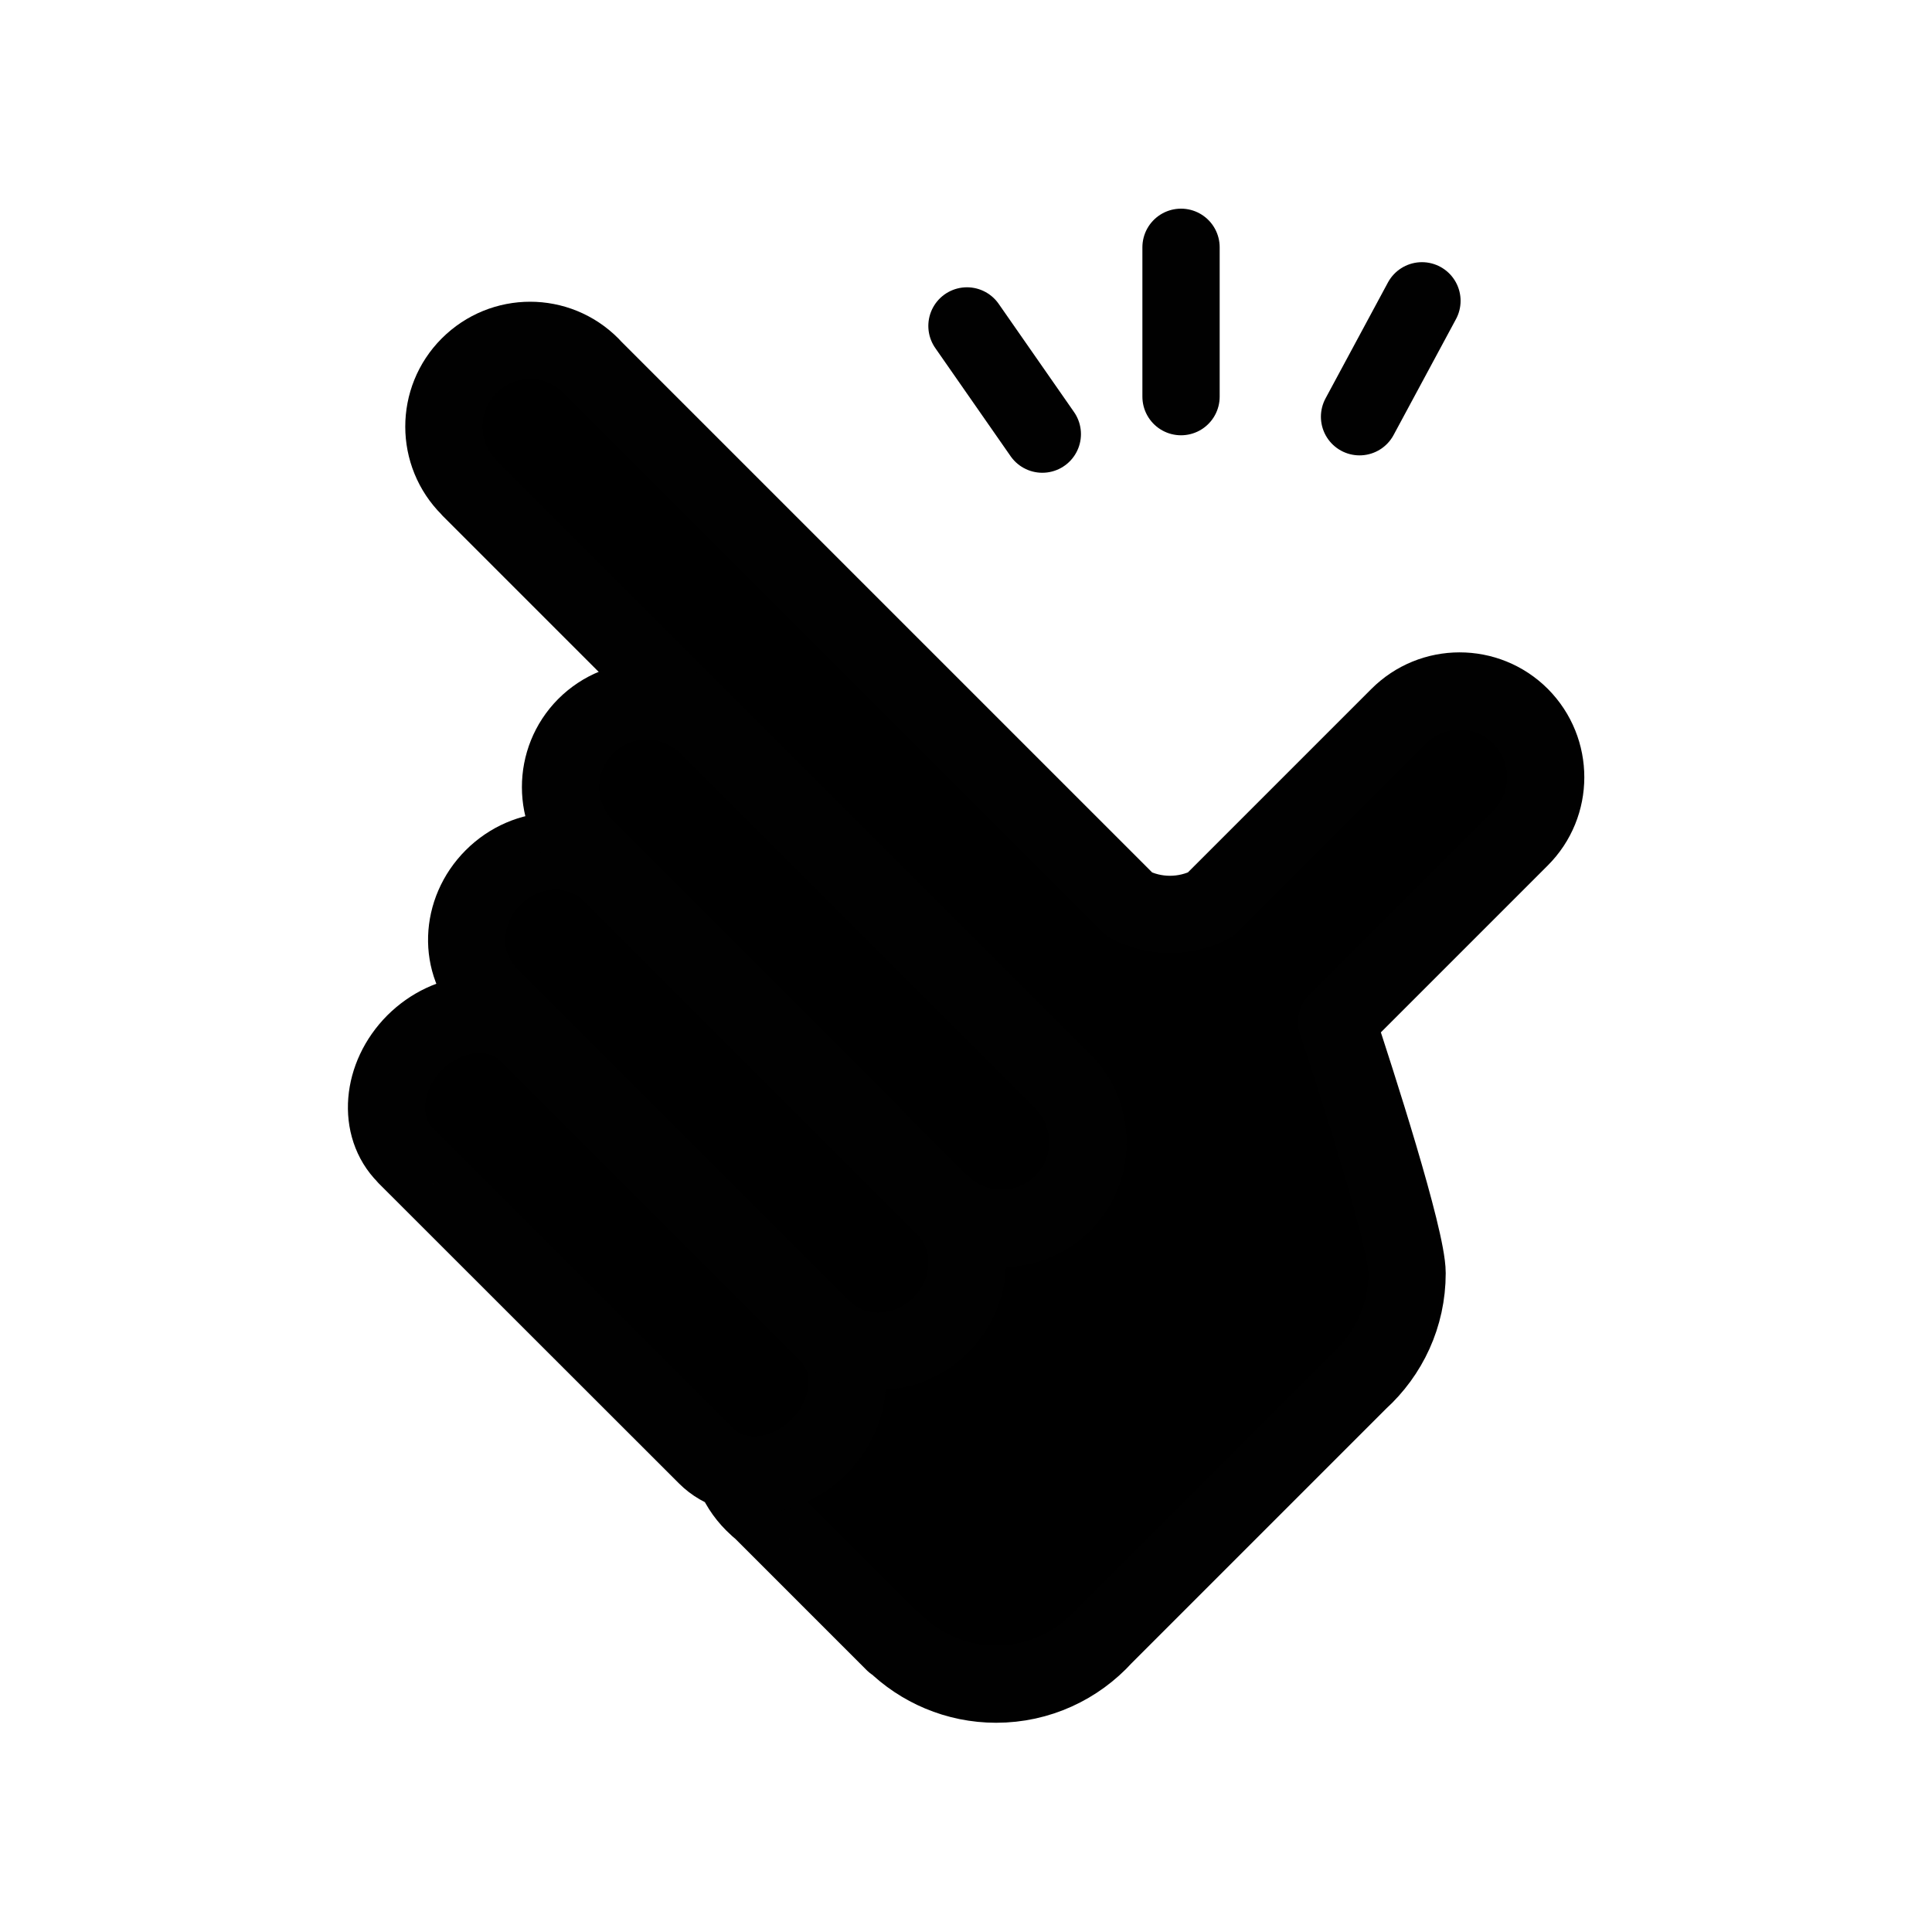<?xml version="1.0" encoding="utf-8"?>
<!-- Generator: Adobe Illustrator 23.0.0, SVG Export Plug-In . SVG Version: 6.00 Build 0)  -->
<svg version="1.1" id="Layer_1" xmlns="http://www.w3.org/2000/svg" xmlns:xlink="http://www.w3.org/1999/xlink" x="0px" y="0px"
	 viewBox="0 0 100 100" style="enable-background:new 0 0 100 100;" xml:space="preserve">
<style type="text/css">
	.st0{fill:none;stroke:#010101;stroke-width:4;stroke-linecap:round;stroke-linejoin:round;stroke-miterlimit:10;}
	.st1{stroke:#010101;stroke-width:4;stroke-linecap:round;stroke-linejoin:round;stroke-miterlimit:10;}
</style>
<line class="st0" x1="70.37" y1="21.57" x2="73.6" y2="15.57"/>
<line class="st0" x1="53.95" y1="22.47" x2="50.05" y2="16.87"/>
<line class="st0" x1="61.13" y1="20.53" x2="61.13" y2="12.8"/>
<path class="st1" d="M78.69,43.39c-0.02,0.02-0.04,0.04-0.06,0.06l-9.44,9.44c0.98,2.96,3.64,11.2,3.64,13.01
	c0,2.21-0.95,4.19-2.47,5.57L57.13,84.7c-1.38,1.52-3.37,2.47-5.57,2.47c-2.05,0-3.92-0.83-5.27-2.16l-0.02,0.02l-6.81-6.81
	l0.01-0.01c-0.17-0.12-0.32-0.26-0.47-0.41c-0.47-0.47-0.82-1.02-1.03-1.61c1.42,0.43,3.15-0.03,4.42-1.3
	c1.74-1.74,1.96-4.35,0.48-5.82l-0.28-0.29c1.63,1.63,4.37,1.55,6.11-0.19c1.75-1.75,1.83-4.48,0.2-6.11l-0.19-0.19
	c1.74,1.73,4.57,1.73,6.3,0c1.74-1.75,1.74-4.57,0.01-6.31L24.35,25.31v-0.01c-0.02-0.02-0.04-0.04-0.06-0.06
	c-1.75-1.74-1.75-4.57-0.01-6.31c1.75-1.75,4.57-1.75,6.31,0c0.02,0.02,0.04,0.04,0.06,0.07L30.65,19l12.28,12.28
	c0.02,0.02,0.04,0.04,0.05,0.07l0.01-0.01l15.48,15.48c1.3,0.68,2.87,0.68,4.18,0l9.74-9.74c1.74-1.75,4.57-1.75,6.31-0.01
	C80.44,38.82,80.44,41.65,78.69,43.39z"/>
<path class="st1" d="M42.38,74.89c-1.27,1.27-3.01,1.73-4.42,1.3c-0.52-0.15-1-0.42-1.4-0.82L21.03,59.85l0.01-0.01
	c-0.02-0.01-0.04-0.02-0.05-0.04c-1.48-1.48-1.26-4.09,0.47-5.83c1.75-1.74,4.36-1.96,5.84-0.48l0.02,0.02
	c0.01,0.01,0.01,0.02,0.02,0.03l0.01-0.01l14.8,14.8v0.01l0.44,0.43l0.28,0.29C44.34,70.54,44.12,73.15,42.38,74.89z"/>
<path class="st1" d="M48.69,68.58c-1.74,1.74-4.48,1.82-6.11,0.19l-0.44-0.43v-0.01L27.29,53.49l-1.91-1.91
	c-0.02-0.02-0.04-0.04-0.05-0.05c-1.64-1.64-1.55-4.37,0.19-6.11c1.75-1.75,4.48-1.83,6.12-0.19l16.82,16.82l0.25,0.25l0.19,0.19
	C50.52,64.1,50.43,66.84,48.69,68.58z"/>
<path class="st1" d="M54.99,62.28c-1.73,1.73-4.56,1.73-6.3,0l-0.25-0.25L30.38,43.96l0.01-0.01c-0.02-0.02-0.04-0.03-0.07-0.05
	c-1.74-1.75-1.74-4.57-0.01-6.31c1.75-1.75,4.57-1.75,6.32,0L55,55.96C56.74,57.71,56.74,60.53,54.99,62.28z"/>
</svg>
